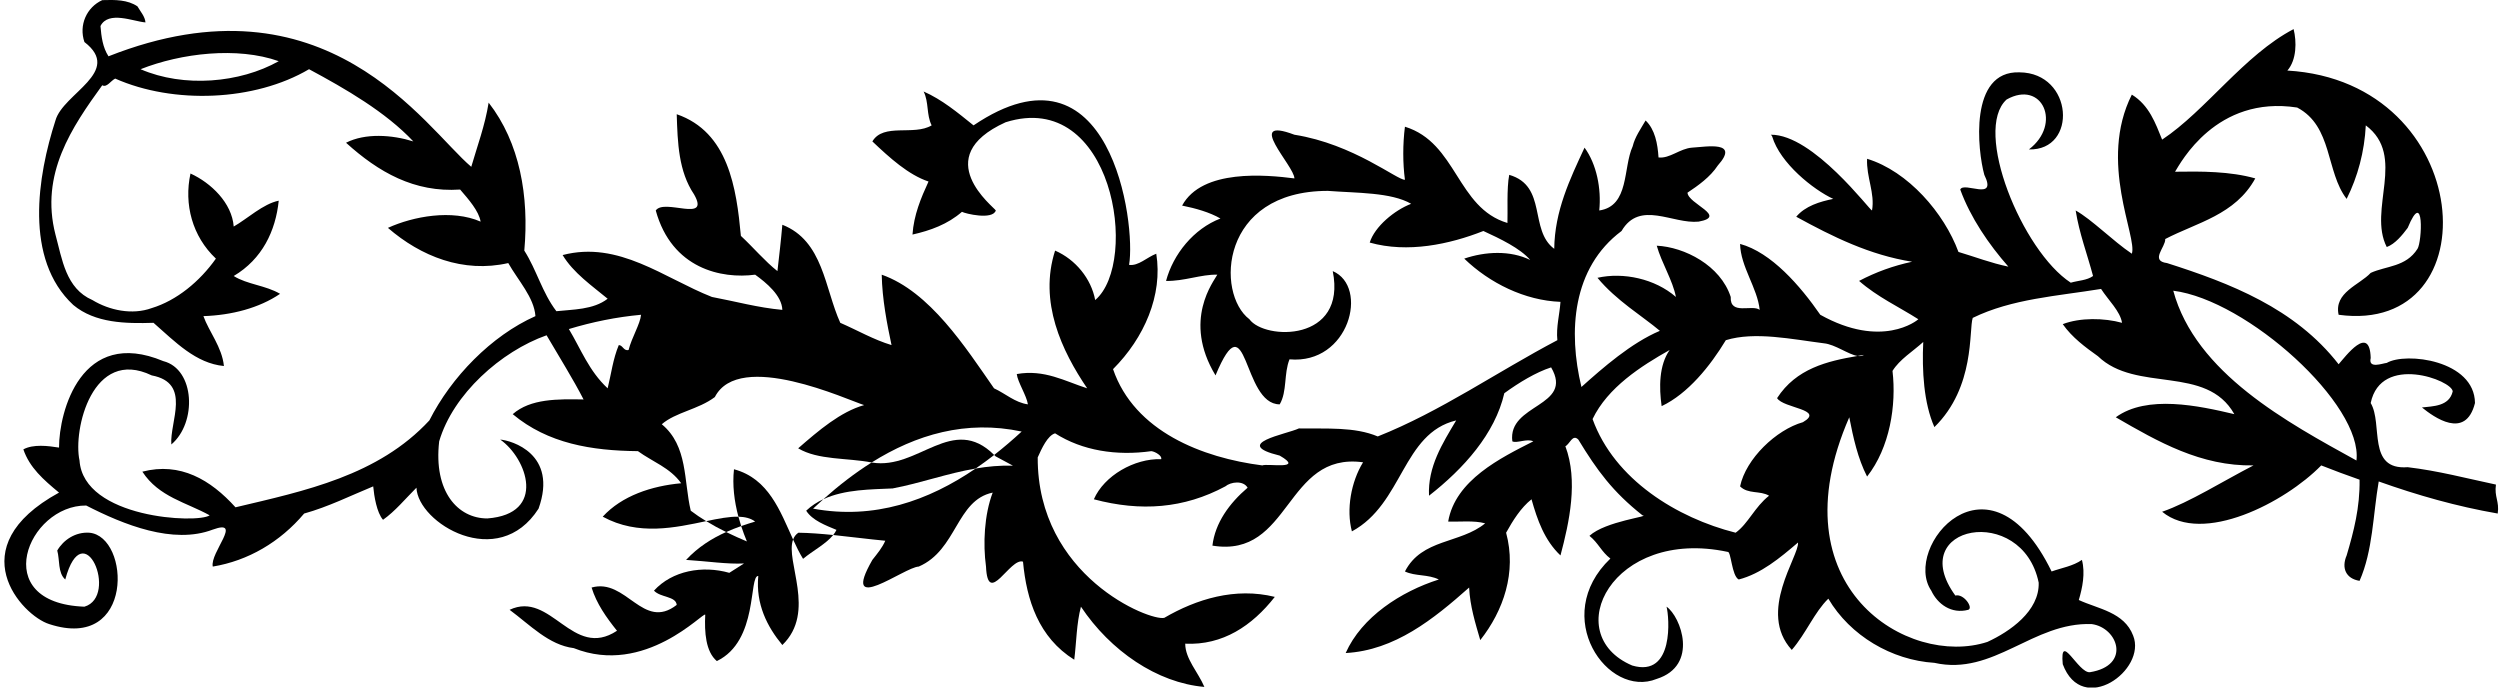 <?xml version="1.0" encoding="UTF-8"?>
<svg xmlns="http://www.w3.org/2000/svg" xmlns:xlink="http://www.w3.org/1999/xlink" width="520pt" height="143pt" viewBox="0 0 520 143" version="1.1">
<g id="surface1">
<path style=" stroke:none;fill-rule:nonzero;fill:rgb(0%,0%,0%);fill-opacity:1;" d="M 152.668 97.605 C 152.309 100.895 152.73 104.258 153.59 107.473 C 154.957 107.508 156.137 107.789 157.07 108.484 C 156.094 108.777 155.125 109.086 154.168 109.422 C 154.527 110.516 154.922 111.586 155.355 112.621 C 154.027 112.062 152.551 111.41 151.035 110.664 C 148.012 112.016 145.188 113.809 142.703 116.457 C 147.152 116.738 151.324 117.387 154.754 117.199 C 153.734 117.848 152.715 118.496 151.695 119.148 C 146.133 117.57 139.828 118.684 136.027 122.855 C 137.422 124.34 140.57 123.969 140.758 125.82 C 133.711 131.289 130.281 120.168 123.051 122.207 C 124.07 125.543 126.109 128.418 128.336 131.199 C 119.066 137.316 114.617 122.762 105.996 126.84 C 110.258 129.992 114.152 134.164 119.344 134.812 C 134.176 140.746 146.41 127.117 146.691 127.859 C 146.504 131.477 146.781 135.555 149.102 137.5 C 157.812 133.328 155.684 119.703 157.723 119.797 C 157.164 125.637 159.574 130.363 162.727 134.164 C 169.875 127.262 163.266 116.723 164.965 112.223 C 162.281 106.352 159.906 99.547 152.668 97.605 "/>
<path style=" stroke:none;fill-rule:nonzero;fill:rgb(0%,0%,0%);fill-opacity:1;" d="M 519.156 100.793 C 513.035 99.496 507.105 97.918 500.801 97.176 C 492.273 97.828 495.703 88.184 493.105 83.828 C 495.238 73.539 510.07 79.102 510.164 81.418 C 509.422 84.57 505.992 84.477 503.766 84.754 C 506.176 86.703 512.852 91.613 514.797 83.828 C 514.707 74.93 500.43 73.168 496.445 75.484 C 495.516 75.578 492.551 76.781 493.105 74.465 C 492.922 67.328 487.824 74.188 486.434 75.766 C 477.348 64.082 463.812 58.891 450.742 54.719 C 447.129 54.258 450.465 51.383 450.371 49.715 C 456.953 46.285 464.926 44.711 469.098 37.109 C 463.906 35.625 457.789 35.625 452.41 35.719 C 453.523 33.957 460.941 19.773 477.812 22.367 C 485.227 26.262 483.742 35.719 488.102 41.371 C 490.418 36.738 491.809 31.547 492.086 26.078 C 500.617 32.473 492.457 43.598 496.445 51.383 C 498.203 50.734 499.688 48.883 500.801 47.398 C 504.324 38.867 503.766 50.363 502.84 51.754 C 500.43 55.555 496.352 55.277 493.105 56.762 C 490.789 59.262 485.414 60.84 486.434 65.473 C 518.414 69.832 515.172 16.992 475.773 14.676 C 477.719 12.449 477.719 8.648 477.07 6.055 C 466.781 11.43 458.809 23.02 449.723 29.043 C 448.332 25.613 447.035 21.906 443.422 19.68 C 436.375 33.68 444.625 49.344 443.422 52.773 C 439.434 50.086 435.078 45.637 431.738 43.781 C 432.48 48.512 434.148 52.867 435.355 57.41 C 434.059 58.336 432.297 58.336 430.719 58.801 C 420.617 52.219 410.328 27.098 417.371 20.699 C 424.789 16.527 428.961 25.801 422.008 31.082 C 432.203 31.359 431.277 15.137 420.059 15.047 C 409.492 14.676 411.348 31.359 412.738 36.367 C 415.52 42.02 408.473 37.664 407.73 39.426 C 409.863 45.266 413.664 50.828 417.742 55.461 C 414.129 54.719 410.789 53.422 407.359 52.402 C 404.395 44.34 396.887 35.625 388.355 33.027 C 388.172 36.828 390.023 40.168 389.379 43.781 C 389.008 43.875 377.141 27.93 368.336 28.023 C 368.426 28.117 368.613 28.301 368.613 28.395 C 370.281 33.957 377.141 39.426 381.312 41.371 C 378.531 41.93 375.473 42.855 373.617 45.082 C 381.219 49.25 388.914 53.051 397.719 54.441 C 393.824 55.277 390.211 56.574 386.688 58.43 C 390.488 61.766 394.938 63.805 399.016 66.402 C 398.738 66.68 391.414 72.613 378.621 65.473 C 374.453 59.449 368.426 52.496 361.938 50.734 C 362.031 55.461 365.555 59.91 366.016 64.453 C 364.441 63.25 359.805 65.66 359.992 61.766 C 357.859 55.184 350.352 51.383 344.602 51.105 C 345.621 54.719 347.941 58.336 348.59 61.766 C 344.23 57.965 337.648 56.574 332.273 57.781 C 336.168 62.508 341.637 65.754 345.254 68.812 C 339.32 71.312 333.387 76.504 328.938 80.492 C 326.156 68.996 326.988 55.742 337.281 48.047 C 341.078 41.559 347.941 46.656 353.316 46.098 C 359.434 44.988 351.094 42.391 351 40.074 C 353.223 38.59 355.727 36.828 357.301 34.422 C 361.938 29.23 354.984 30.527 351.926 30.711 C 349.422 30.898 347.289 33.027 344.973 32.75 C 344.789 29.879 344.23 26.91 342.285 25.059 C 341.266 26.816 340.062 28.488 339.598 30.434 C 337.559 34.883 338.949 42.855 332.645 43.781 C 333.109 39.238 332.09 34.141 329.586 30.711 C 326.527 37.293 323.375 43.875 323.281 51.754 C 317.996 47.859 321.891 38.684 313.918 36.367 C 313.363 39.148 313.641 44.34 313.547 46.379 C 302.98 43.227 303.074 29.691 292.227 26.355 C 291.766 29.969 291.766 33.957 292.227 37.387 C 290.746 37.57 281.566 29.969 269.238 28.023 C 258.672 24.035 269.238 34.512 269.238 37.109 C 263.398 36.367 250.051 35.07 245.879 42.762 C 248.66 43.32 251.625 44.152 253.852 45.449 C 248.289 47.582 244.023 52.867 242.539 58.43 C 246.25 58.523 249.863 57.039 253.199 57.133 C 252.551 58.43 245.879 66.586 252.828 78.082 C 259.598 61.859 258.301 84.105 266.18 84.105 C 267.754 81.418 267.012 77.711 268.219 74.742 C 280.641 75.855 284.812 59.633 277.211 56.391 C 280.176 71.223 263.027 70.758 259.875 66.402 C 252.828 61.023 253.758 39.703 276.191 39.703 C 282.215 40.168 289.355 39.98 293.523 42.391 C 290.098 43.691 285.926 47.121 284.902 50.457 C 292.785 52.68 301.496 50.828 308.543 48.047 C 311.973 49.621 316.238 51.66 318.277 54.07 C 314.105 52.031 308.914 52.309 304.559 53.793 C 309.84 58.891 317.164 62.508 324.578 62.785 C 324.395 65.473 323.652 67.977 323.93 70.758 C 311.414 77.34 299.645 85.59 286.574 90.781 C 281.754 88.742 275.914 89.207 270.164 89.113 C 267.66 90.316 255.98 92.266 266.18 94.766 C 271.465 97.828 263.586 96.344 262.562 96.805 C 250.141 95.23 235.961 89.762 231.512 76.781 C 237.996 70.293 241.891 61.395 240.504 52.773 C 238.555 53.516 236.793 55.371 234.848 55.094 C 236.328 46.562 231.047 6.797 202.496 26.078 C 199.156 23.387 195.914 20.699 192.113 19.031 C 193.227 21.258 192.668 23.852 193.781 26.078 C 190.074 28.301 183.77 25.52 181.453 29.414 C 185.066 32.844 188.961 36.367 193.133 37.758 C 191.555 41.188 190.074 44.711 189.797 48.789 C 193.504 47.953 197.117 46.656 200.086 44.059 C 200.734 44.43 206.48 45.82 207.129 43.781 C 206.852 43.133 193.039 32.75 209.168 25.43 C 231.512 18.383 237.07 54.535 227.801 62.414 C 226.969 57.965 223.723 53.98 219.461 52.125 C 216.027 62.785 220.848 72.98 226.133 80.77 C 221.496 79.285 217.234 76.781 211.488 77.801 C 211.672 79.473 213.527 82.254 213.805 84.105 C 211.117 83.734 209.168 81.883 206.758 80.77 C 200.824 72.242 193.41 60.652 183.398 57.133 C 183.492 62.23 184.512 67.422 185.438 71.777 C 181.73 70.664 178.395 68.719 174.777 67.145 C 171.531 60.004 171.254 50.086 162.727 46.75 C 162.449 49.992 162.078 53.145 161.707 56.391 C 159.109 54.352 156.703 51.477 154.105 49.066 C 153.18 39.148 151.512 27.469 140.758 23.758 C 140.941 29.691 141.129 35.625 144.371 40.445 C 147.801 46.469 138.16 41.188 136.398 43.781 C 139.738 55.926 150.121 58.059 157.07 57.133 C 159.391 58.801 162.633 61.488 162.727 64.453 C 157.629 63.992 152.992 62.691 148.078 61.766 C 138.16 57.871 128.707 49.992 117.027 53.051 C 119.25 56.762 123.145 59.449 126.391 62.137 C 123.422 64.453 119.066 64.359 115.727 64.73 C 112.762 60.84 111.648 56.203 109.055 52.125 C 110.074 40.816 108.129 29.691 101.637 21.348 C 100.895 26.078 99.227 30.527 98.023 34.699 C 88.383 26.539 67.895 -6.184 22.566 11.711 C 21.359 9.855 21.082 7.629 20.898 5.406 C 22.566 2.16 27.758 4.477 30.258 4.664 C 30.168 3.457 29.238 2.438 28.59 1.324 C 26.551 -0.062 23.957 -0.062 21.27 0.027 C 18.023 1.512 16.355 5.219 17.559 8.742 C 25.625 14.953 13.109 19.402 11.535 25.059 C 7.824 36.551 4.953 53.887 15.242 63.434 C 19.785 67.234 26.18 67.328 31.93 67.145 C 36.469 71.129 40.734 75.578 46.574 76.133 C 46.203 72.242 43.422 68.902 42.309 65.754 C 48.152 65.566 53.898 64.082 58.254 61.117 C 55.289 59.355 51.395 59.172 48.613 57.41 C 54.547 53.887 57.328 48.047 57.977 41.742 C 54.73 42.391 51.395 45.543 48.613 47.121 C 48.242 42.207 43.887 38.035 39.621 36.09 C 38.23 42.484 39.992 49.16 44.906 53.793 C 41.57 58.523 36.75 62.508 31.559 64.082 C 27.477 65.566 22.75 64.547 19.227 62.414 C 13.668 60.004 12.926 53.887 11.535 48.789 C 8.289 36.18 14.965 26.449 21.27 17.734 C 22.195 18.289 23.027 16.809 23.957 16.344 C 36.098 21.719 52.969 21.07 64.281 14.395 C 71.883 18.477 80.223 23.297 85.973 29.414 C 81.523 28.023 75.961 27.652 71.973 29.691 C 78.742 35.809 86.156 40.074 95.707 39.426 C 97.465 41.465 99.598 43.875 99.969 46.098 C 94.035 43.504 85.973 44.988 80.688 47.398 C 87.547 53.332 96.355 56.852 105.719 54.719 C 107.758 58.336 111.094 61.859 111.371 65.754 C 102.195 69.832 93.852 78.453 89.309 87.445 C 78.648 98.938 63.445 102.09 48.984 105.52 C 43.793 99.773 37.488 96.066 29.609 98.105 C 33.039 103.387 38.789 104.5 43.609 107.188 C 41.105 108.949 17.375 107.836 16.539 95.785 C 15.148 89.391 19.227 72.148 31.559 78.082 C 39.902 79.656 35.266 87.723 35.637 92.449 C 41.012 87.906 40.551 76.781 33.969 75.113 C 16.91 67.977 12.277 85.59 12.277 93.098 C 9.957 92.727 6.898 92.355 4.859 93.469 C 6.156 97.27 9.031 99.773 12.277 102.461 C -8.582 113.863 4.582 128.047 10.234 129.809 C 28.035 135.648 27.109 111.547 18.578 110.805 C 15.707 110.617 13.203 112.285 11.906 114.512 C 12.461 116.457 11.996 119.148 13.574 120.535 C 17.375 106.445 24.789 124.059 17.559 126.191 C -2.555 125.449 5.789 105.055 17.93 105.148 C 25.719 109.137 36.008 113.305 44.258 110.156 C 50.652 107.836 43.609 114.977 44.258 117.848 C 51.582 116.645 58.254 112.75 63.262 106.816 C 68.266 105.426 72.902 103.109 77.629 101.164 C 77.812 103.203 78.371 106.633 79.668 108.117 C 82.172 106.355 84.305 103.758 86.621 101.441 C 86.898 108.766 103.586 118.961 112.02 105.797 C 116.098 94.395 106.367 91.613 104.047 91.43 C 109.609 95.324 113.781 106.91 101.359 107.836 C 95.242 107.836 90.145 102.277 91.348 91.801 C 94.223 81.973 104.234 73.074 113.688 69.738 C 116.285 74.188 119.25 78.914 121.383 83.086 C 116.008 82.992 110.352 82.902 106.645 86.145 C 113.969 92.266 123.051 93.746 132.691 93.84 C 135.75 96.066 139.367 97.27 141.684 100.516 C 135.566 101.07 129.355 103.109 125.367 107.469 C 132.77 111.523 140.594 109.711 146.883 108.398 C 145.77 107.723 144.688 107.004 143.676 106.227 C 142.195 100.016 143.121 92.785 137.652 88.242 C 140.523 85.738 145.254 85.184 148.684 82.59 C 153.781 72.668 176.398 83.238 179.738 84.258 C 174.824 85.648 170.281 89.539 166.02 93.25 C 170.16 95.734 176.223 95.203 181.301 96.195 C 190.539 90.395 200.941 87.297 212.508 89.762 C 210.664 91.461 208.758 93.094 206.789 94.633 C 206.887 94.727 206.984 94.816 207.082 94.918 C 208.289 95.566 209.492 96.215 210.699 96.863 C 207.984 96.781 205.418 97.027 202.934 97.453 C 193.105 104.16 181.836 108.148 169.121 105.797 C 169.828 105.129 170.547 104.473 171.27 103.828 C 169.969 104.43 168.754 105.203 167.688 106.227 C 168.984 108.266 171.766 109.285 173.988 110.215 C 173.816 110.586 173.582 110.941 173.305 111.281 C 176.906 111.648 180.555 112.141 184.141 112.473 C 183.492 113.957 182.473 115.16 181.453 116.457 C 174.594 128.418 188.129 117.941 191.094 117.848 C 199.066 114.418 198.879 104.035 206.48 102.461 C 204.719 107.094 204.441 113.121 205.09 117.848 C 205.461 126.379 210.098 115.902 212.785 116.828 C 213.527 124.801 216.027 132.59 223.445 137.223 C 223.906 133.516 223.906 129.715 224.836 126.191 C 230.953 135.367 240.688 142.043 250.512 142.879 C 249.215 139.82 246.527 137.039 246.527 133.887 C 254.312 134.258 260.434 130.18 265.16 124.152 C 256.91 122.113 248.844 124.617 242.172 128.508 C 239.203 129.25 215.75 119.887 215.844 95.137 C 216.68 93.285 217.883 90.594 219.461 90.133 C 225.113 93.746 232.25 94.859 239.48 93.84 C 240.316 93.934 241.801 94.859 241.52 95.508 C 235.961 95.324 229.656 98.938 227.523 103.852 C 237.258 106.445 246.25 105.797 254.871 101.164 C 255.98 100.234 258.578 99.863 259.504 101.441 C 255.703 104.684 252.738 108.766 252.184 113.492 C 268.59 116.18 267.199 93.934 283.516 96.156 C 281.012 100.234 279.992 105.984 281.195 110.527 C 291.855 104.777 291.672 90.133 302.887 87.445 C 300.016 92.266 296.953 97.086 297.234 103.109 C 304.465 97.457 310.953 90.223 312.898 81.789 C 315.961 79.562 319.48 77.434 322.633 76.414 C 327.453 84.664 313.547 83.922 314.566 91.801 C 315.496 92.266 317.629 91.152 318.926 91.801 C 312.156 95.23 302.703 99.863 301.219 108.484 C 303.445 108.578 306.598 108.207 308.914 108.855 C 303.723 113.121 295.75 112.008 292.227 118.867 C 294.359 119.887 297.047 119.426 299.273 120.535 C 291.395 123.039 283.234 128.324 279.898 135.832 C 290.098 135.277 298.16 128.789 305.578 122.207 C 305.762 126.098 306.875 129.621 307.895 133.145 C 312.715 127.027 315.496 119.055 313.27 110.805 C 314.66 108.301 316.328 105.613 318.555 103.852 C 319.758 108.117 321.242 112.379 324.578 115.531 C 326.434 108.578 328.289 99.957 325.598 92.82 C 326.527 92.355 327.082 90.223 328.289 91.43 C 332.18 97.828 335.426 102.277 341.637 107.188 C 343.488 107.375 333.941 108.395 330.605 111.453 C 332.461 112.938 333.109 114.789 334.961 116.18 C 322.355 128.23 334.406 145.383 344.602 141.211 C 353.41 138.43 349.609 128.23 346.641 126.191 C 347.199 128.23 348.312 141.023 339.504 138.43 C 324.211 131.941 335.332 109.691 359.344 114.789 C 360.086 114.605 360.176 119.797 361.66 120.535 C 366.297 119.332 370.188 116.09 373.988 112.844 C 374.266 115.625 365.461 127.305 372.691 135.184 C 375.656 131.754 377.418 127.305 380.293 124.523 C 384.836 132.219 393.453 137.316 402.355 137.871 C 414.684 140.652 422.84 129.344 435.078 129.809 C 440.547 130.547 443.328 138.43 434.707 139.82 C 432.297 140.098 428.402 131.105 429.051 138.148 C 433.129 149.09 446.57 139.355 443.699 132.219 C 441.844 127.305 436.375 126.656 432.391 124.801 C 433.129 122.297 433.777 119.238 433.039 116.457 C 431.184 117.758 428.773 118.129 426.734 118.867 C 413.664 92.078 395.59 113.863 401.703 122.855 C 403.004 125.637 405.879 127.77 409.398 126.84 C 410.512 126.469 408.473 123.41 406.711 123.875 C 396.051 109.227 420.617 104.594 424.047 121.188 C 424.23 127.117 418.02 131.383 413.387 133.516 C 396.977 138.891 369.168 122.207 384.648 86.793 C 385.484 91.059 386.41 95.324 388.355 99.125 C 393.086 93.098 394.477 84.293 393.641 77.152 C 395.125 74.742 397.906 73.074 400.035 71.129 C 399.758 77.062 400.129 83.828 402.355 88.836 C 410.883 80.492 409.492 68.625 410.328 66.121 C 418.484 62.137 427.938 61.582 437.023 60.098 C 438.508 62.414 441.012 64.73 441.383 67.145 C 437.672 66.121 432.668 66.031 429.051 67.422 C 430.996 70.203 433.777 72.242 436.375 74.094 C 444.348 81.789 458.902 75.766 464.742 86.145 C 457.324 84.387 446.57 82.066 440.082 86.793 C 448.891 91.895 457.789 96.992 468.727 96.805 C 462.422 100.051 455.379 104.5 449.723 106.445 C 458.16 113.398 475.309 104.5 482.816 96.805 C 485.414 97.828 488.102 98.844 490.789 99.773 C 490.883 105.52 489.586 110.527 488.102 115.531 C 486.988 118.129 487.914 120.352 490.789 120.816 C 493.57 114.512 493.57 107.094 494.773 100.145 C 502.84 103.016 510.996 105.336 519.527 106.816 C 519.898 104.223 518.785 103.387 519.156 100.793 Z M 29.238 14.395 C 37.676 11.059 49.355 9.668 57.977 12.727 C 49.91 17.27 38.23 18.289 29.238 14.395 Z M 130.746 72.797 C 129.727 73.074 129.539 71.777 128.707 71.777 C 127.5 74.652 127.129 77.801 126.391 80.77 C 122.496 77.152 120.828 72.613 118.324 68.441 C 123.238 66.957 128.242 65.938 133.34 65.473 C 133.156 67.422 131.395 70.203 130.746 72.797 Z M 386.379 74.039 C 380.031 75.121 373.617 76.656 369.633 82.809 C 370.93 84.941 379.645 85.125 375.008 87.816 C 369.445 89.391 363.145 95.414 361.938 101.164 C 363.605 102.832 366.109 101.996 367.965 103.109 C 364.996 105.426 363.605 108.949 361.012 110.805 C 348.867 107.746 335.797 99.773 331.254 87.164 C 334.406 80.586 341.359 76.133 347.289 72.797 C 345.066 75.949 345.066 80.586 345.621 84.477 C 351.094 81.883 355.727 76.133 358.973 70.758 C 364.996 68.902 372.781 70.574 379.363 71.406 C 381.711 71.625 384.461 73.754 386.379 74.039 C 386.824 73.965 387.266 73.891 387.707 73.816 C 387.34 74.07 386.887 74.113 386.379 74.039 Z M 490.141 95.785 C 475.863 87.906 456.676 77.617 452.039 60.469 C 467.43 62.414 491.531 84.199 490.141 95.785 "/>
<path style=" stroke:none;fill-rule:nonzero;fill:rgb(0%,0%,0%);fill-opacity:1;" d="M 153.59 107.473 C 151.684 107.43 149.41 107.871 146.883 108.398 C 148.246 109.227 149.656 109.988 151.035 110.664 C 152.059 110.207 153.105 109.797 154.168 109.422 C 153.961 108.781 153.766 108.133 153.59 107.473 "/>
<path style=" stroke:none;fill-rule:nonzero;fill:rgb(0%,0%,0%);fill-opacity:1;" d="M 164.965 112.223 C 165.613 113.645 166.277 115.012 167.035 116.238 C 168.996 114.594 171.809 113.145 173.305 111.281 C 170.855 111.035 168.43 110.84 166.062 110.805 C 165.527 111.16 165.18 111.645 164.965 112.223 "/>
<path style=" stroke:none;fill-rule:nonzero;fill:rgb(0%,0%,0%);fill-opacity:1;" d="M 185.672 101.594 C 191.547 100.48 197.012 98.457 202.934 97.453 C 204.242 96.555 205.527 95.613 206.789 94.633 C 198.117 86.023 191.031 97.773 181.406 96.215 C 181.371 96.207 181.336 96.203 181.301 96.195 C 177.789 98.402 174.445 100.996 171.27 103.828 C 175.746 101.754 181.289 101.809 185.672 101.594 "/>
</g>
</svg>
